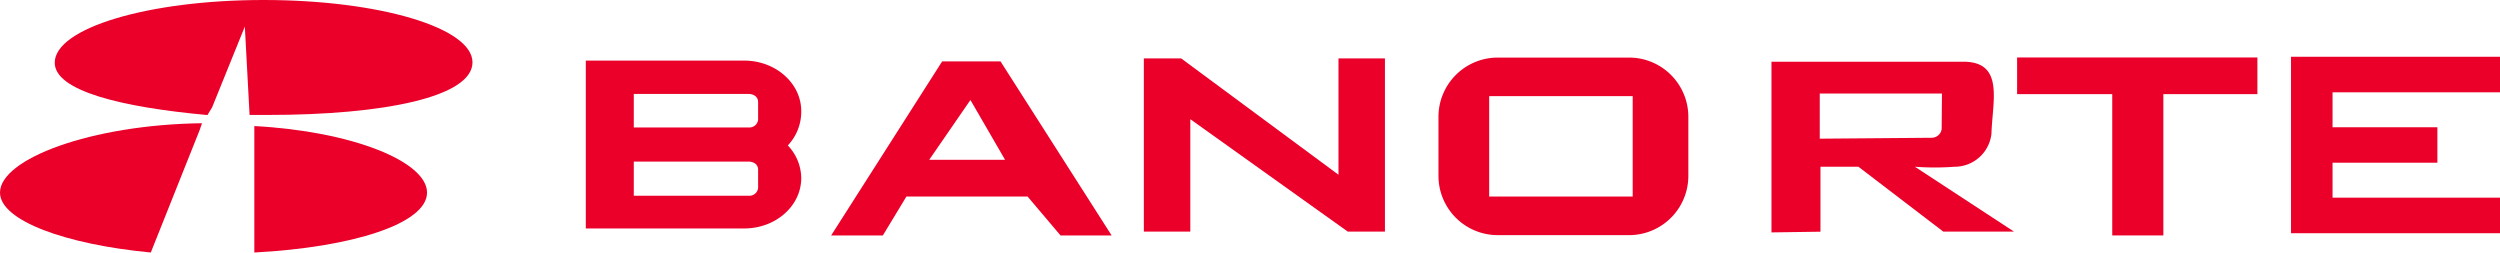 <svg xmlns="http://www.w3.org/2000/svg" viewBox="0 0 247.52 25"><defs><style>.cls-1{isolation:isolate;}.cls-2{mix-blend-mode:multiply;}.cls-3,.cls-4{fill:#eb0029;}.cls-3{fill-rule:evenodd;}</style></defs><title>logo_banorte</title><g class="cls-1"><g id="Layer_2" data-name="Layer 2"><g id="Layer_1-2" data-name="Layer 1"><g class="cls-2"><path class="cls-3" d="M62.75,16H74.16s.9,0,.9.83V18.6a.86.86,0,0,1-.9.78H62.75Zm0-3.38H74.16a.86.86,0,0,0,.9-.78V10.13c0-.82-.9-.83-.9-.83H62.75Zm16.58,5c0,2.77-2.53,5-5.65,5H58V6H73.68c3.12,0,5.65,2.25,5.65,5A4.86,4.86,0,0,1,78,14.4,4.74,4.74,0,0,1,79.33,17.69Z"/><path class="cls-4" d="M93.28,6.08h5.78l11,17.23H105l-3.26-3.85h-12l-2.33,3.85H82.29Zm6.23,9.74L96.08,9.9,92,15.82Z"/><path class="cls-3" d="M161.65,19.46H147.44V9.52h14.21Zm-.36,3.82h-13a5.87,5.87,0,0,1-5.87-5.87V11.57a5.87,5.87,0,0,1,5.87-5.87h13a5.87,5.87,0,0,1,5.87,5.87v5.84A5.87,5.87,0,0,1,161.29,23.28Z"/><path class="cls-3" d="M192.24,12.78a1,1,0,0,1-1,.86l-11.07.09V9.26h12.1Zm-12,10.16V16.51H184l8.4,6.42h7l-9.81-6.42a26.74,26.74,0,0,0,3.92,0,3.67,3.67,0,0,0,3.66-3.27c.09-3.22,1.3-7.13-2.79-7.13h-.19l-18.8,0v16.9Z"/><polygon class="cls-4" points="113.25 22.93 117.85 22.93 117.85 11.8 133.44 22.93 137.12 22.93 137.12 5.78 132.52 5.78 132.52 17.3 116.94 5.78 113.25 5.78 113.25 22.93"/><polygon class="cls-4" points="199.71 9.32 209.13 9.32 209.13 23.31 214.19 23.31 214.19 9.32 223.5 9.32 223.5 5.69 199.71 5.69 199.71 9.32"/><polygon class="cls-4" points="226.83 5.62 247.52 5.62 247.52 9.14 230.94 9.14 230.94 12.6 241.32 12.6 241.32 16.11 230.94 16.11 230.94 19.57 247.52 19.57 247.52 23.09 226.83 23.09 226.83 5.62"/><path class="cls-4" d="M21,10.63l3.24-8,.47,8.75c.6,0,1.22,0,1.84,0,11.43,0,20.23-1.78,20.23-5.21S37.52,0,26.1,0,5.42,2.78,5.42,6.21c0,2.8,6.65,4.41,15.12,5.18Z"/><path class="cls-4" d="M20,12.2C9,12.34,0,15.74,0,19.07,0,21.85,6.55,24.21,14.93,25l4.84-12.13Z"/><path class="cls-4" d="M25.18,12.48V25c9.71-.51,17.1-2.86,17.1-5.93S34.89,13,25.18,12.48Z"/></g></g></g></g></svg>